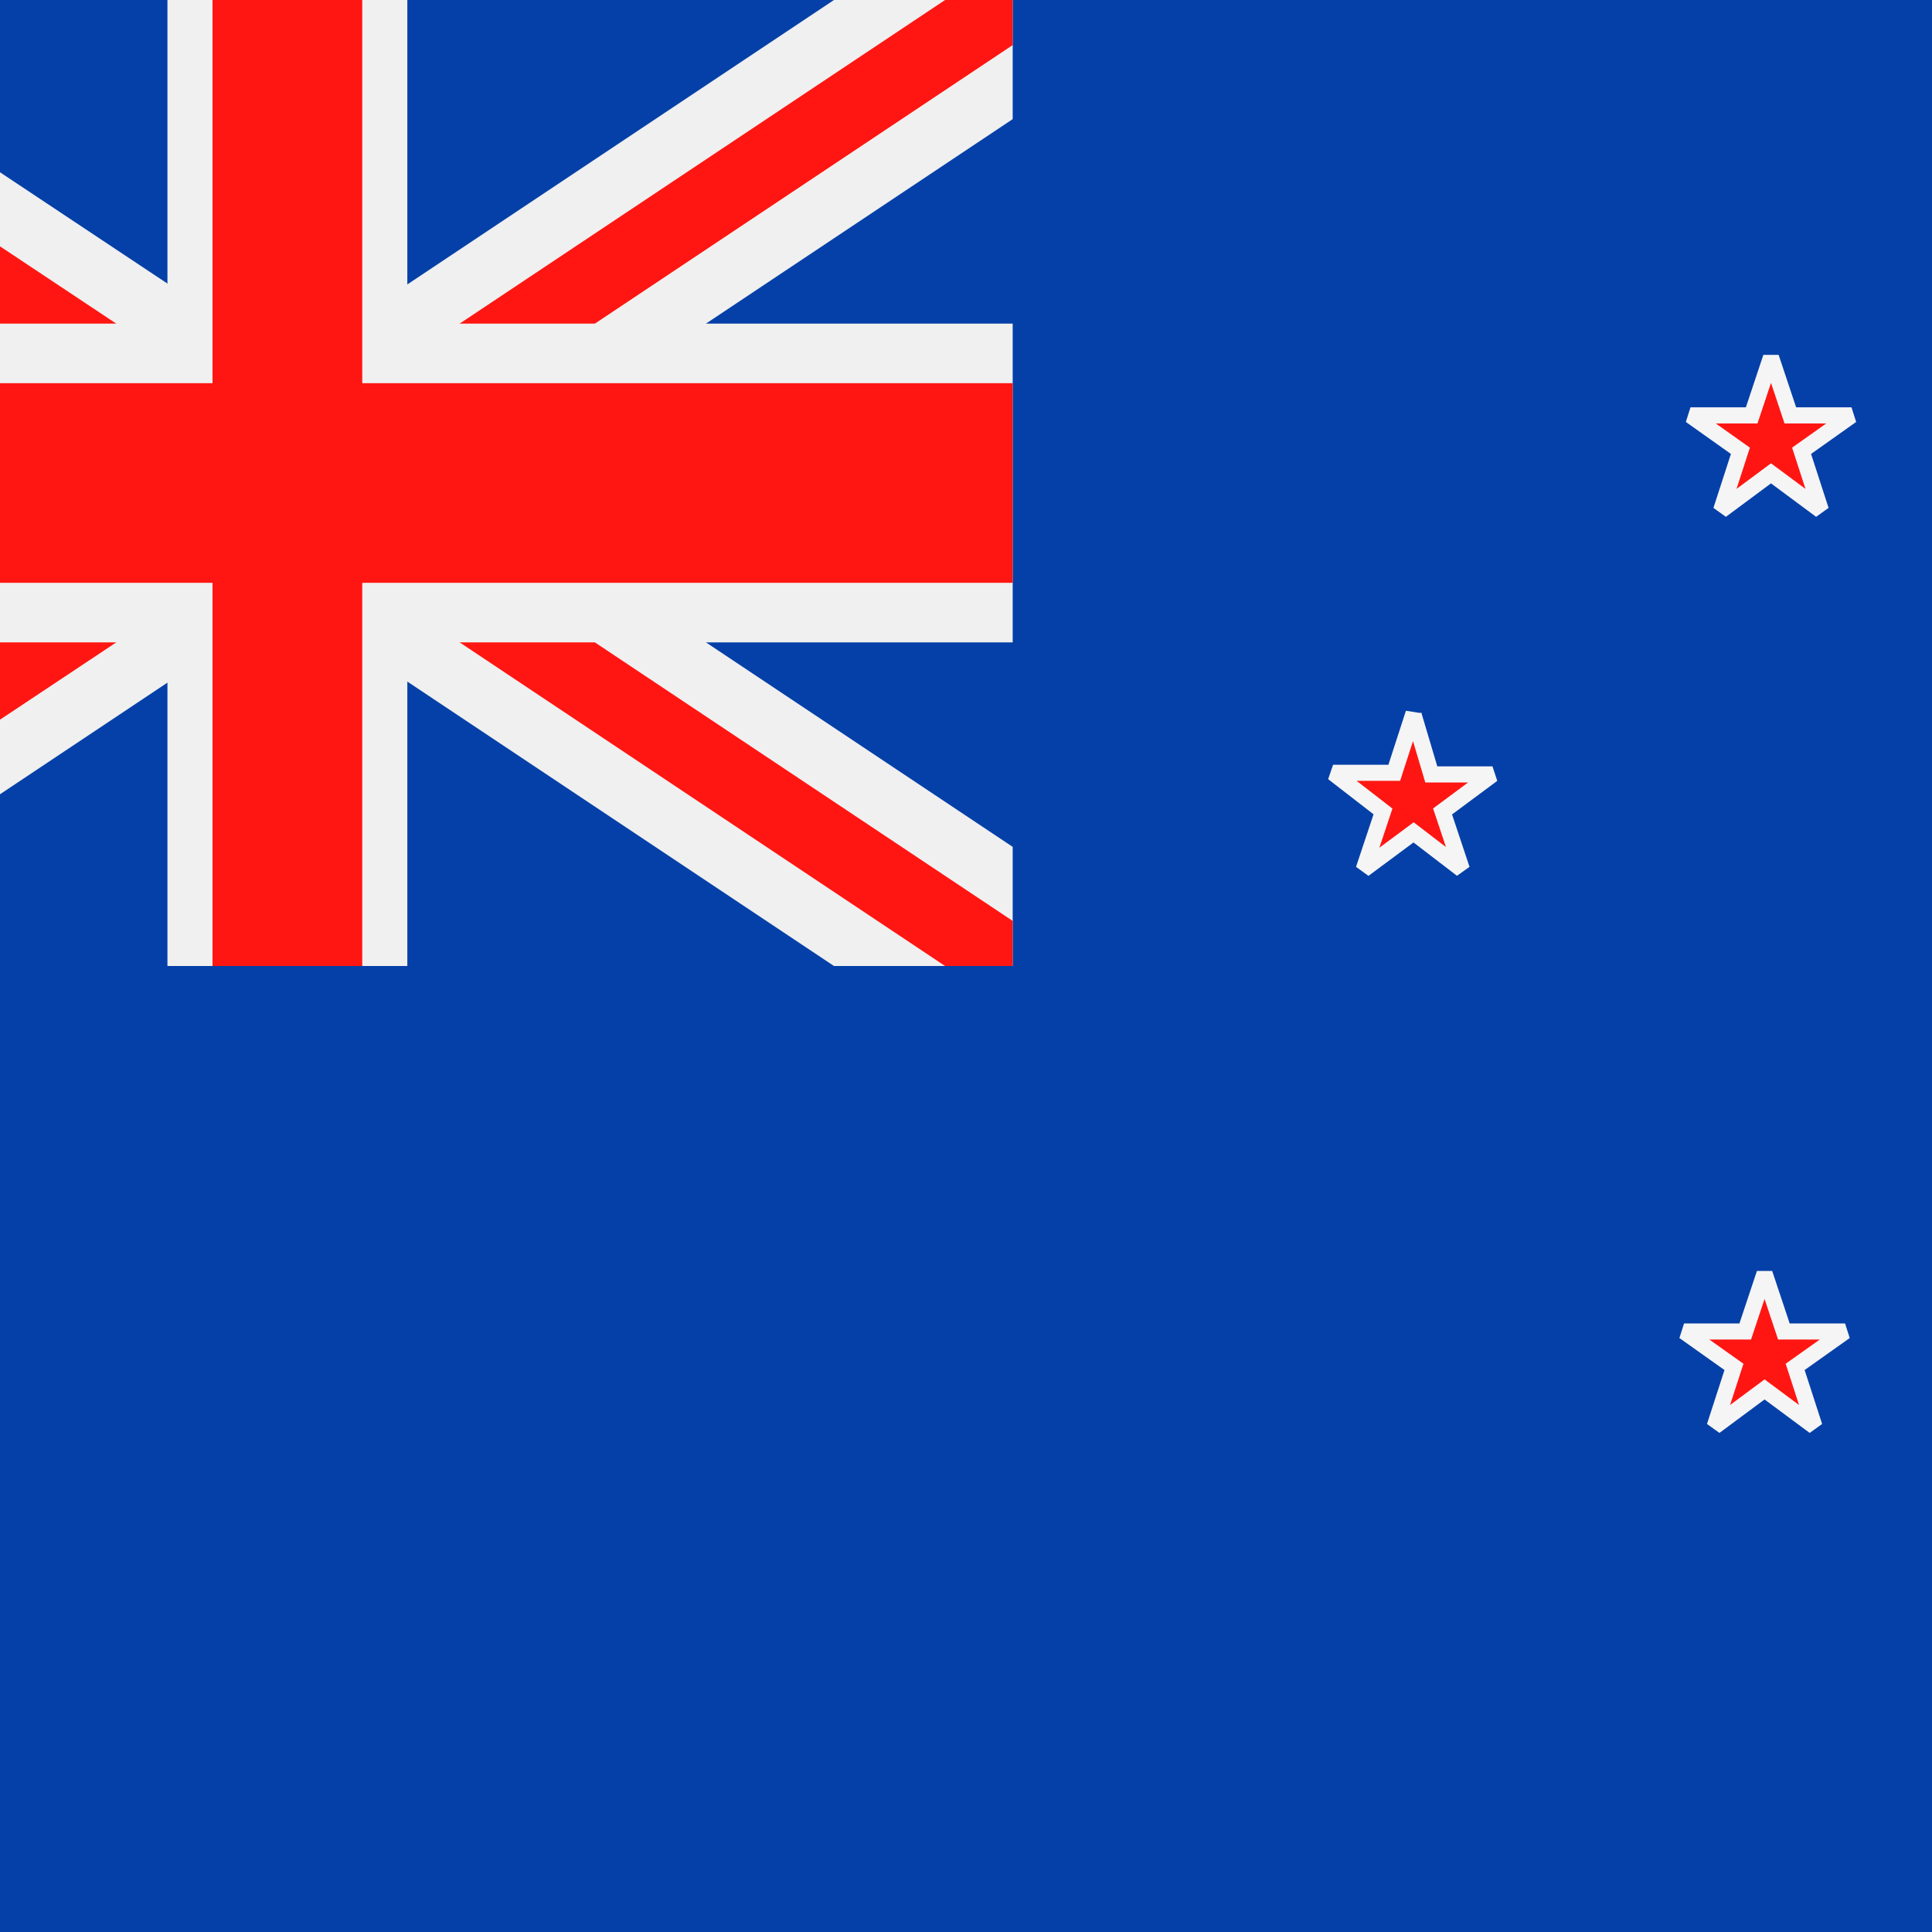 <svg width="120" height="120" viewBox="0 0 120 120" fill="none" xmlns="http://www.w3.org/2000/svg">
<rect x="0" y="0" width="120" height="120" fill="#333333" stroke="none"/>
<g clip-path="url('#clip0_5_5329')">
<path fill-rule="evenodd" clip-rule="evenodd" d="M0 0H60H120V120H60H0V0Z" fill="#0540A8"></path>
<path d="M-0.1 49.4L17.9 37.4L51.8 60H62.9V52.6L29 30L62.9 7.4V0H51.8L17.9 22.6L2.44156e-05 10.7" fill="#F0F0F0"></path>
<path d="M-0.1 25.5L6.7 30L-0.1 34.6" fill="#F0F0F0"></path>
<path d="M0 44.7L17.9 32.8L58.7 60H62.9V57.2L22.1 30L62.9 2.8V0H58.7L17.9 27.2L0 15.3" fill="#FF1612"></path>
<path d="M2.44156e-05 20.9L13.7 30L-0.1 39.2" fill="#FF1612"></path>
<path fill-rule="evenodd" clip-rule="evenodd" d="M10.4 0H17.9H25.3V20.1H62.9V39.9H25.3V60H17.9H10.4V39.9H0V20.1H10.4V0Z" fill="#F0F0F0"></path>
<path fill-rule="evenodd" clip-rule="evenodd" d="M22.5 0V23.8H62.9V36.2H22.5V60H17.9H13.2V36.2H0V23.8H13.2V0H17.9H22.5Z" fill="#FF1612"></path>
<path fill-rule="evenodd" clip-rule="evenodd" d="M109.6 79.1L110.8 82.7H114.6L111.5 84.9L112.7 88.6L109.6 86.3L106.5 88.6L107.7 84.9L104.6 82.7H108.4L109.6 79.1ZM87.8 44.4L88.9 48.1H92.7L89.6 50.4L90.8 54L87.8 51.7L84.7 54L85.9 50.4L82.8 48H86.6L87.8 44.3V44.4ZM110 22.2L111.2 25.8H115L111.9 28L113.1 31.7L110 29.4L106.9 31.7L108.1 28L105 25.8H108.8L110 22.2Z" fill="#FF1612" stroke="#F5F5F5" stroke-miterlimit="2.41"></path>
</g>
<defs>
<clipPath id="clip0_5_5329">
<rect width="120" height="120" fill="white"></rect>
</clipPath>
</defs>
</svg>
